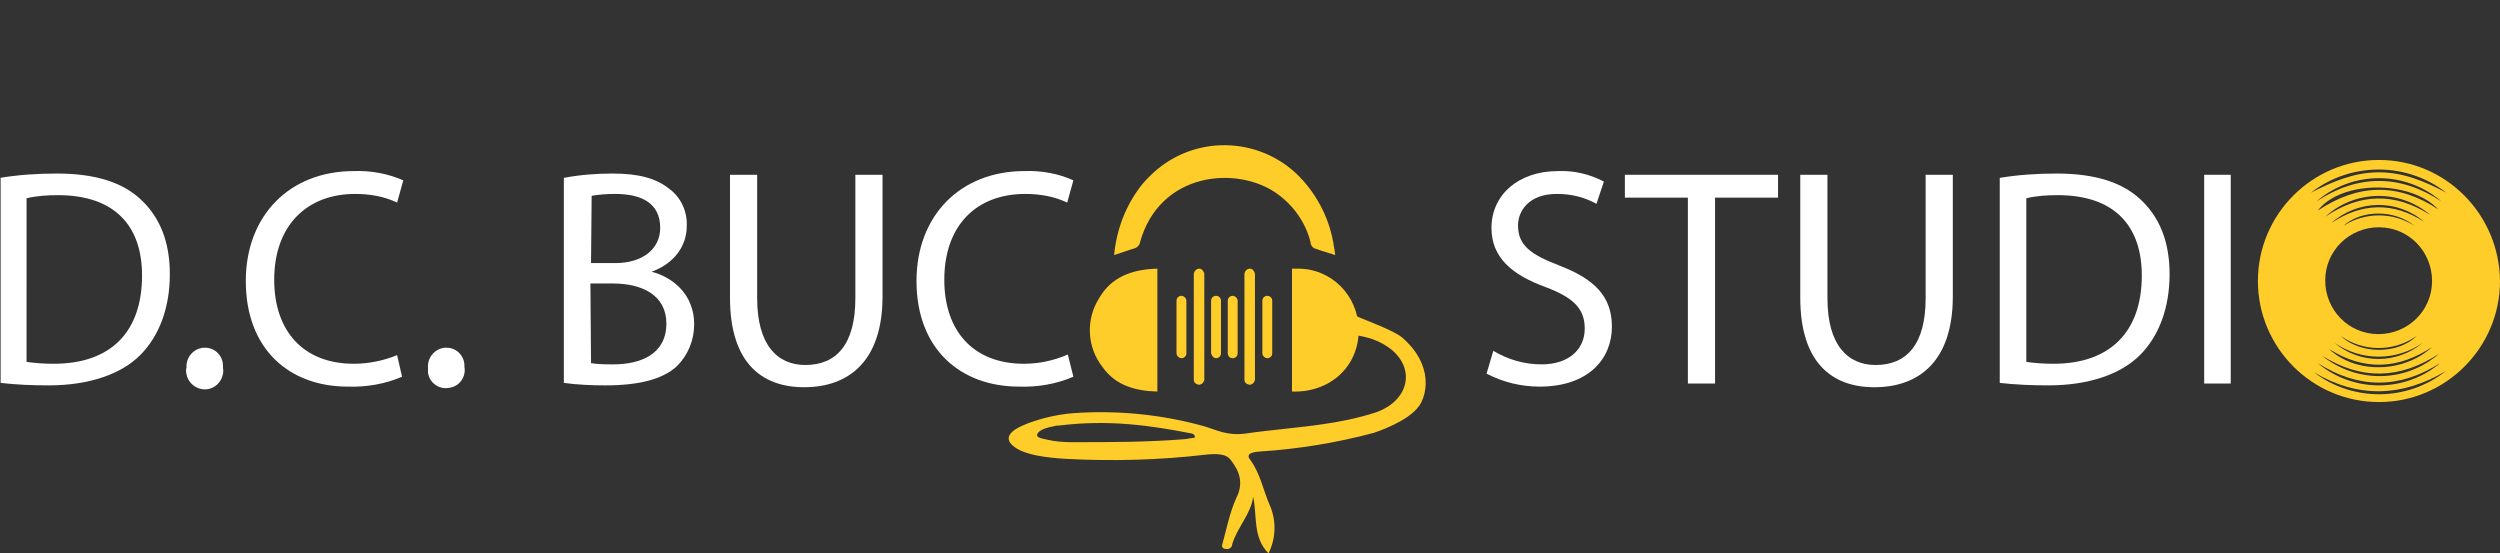 <?xml version="1.0" encoding="utf-8"?>
<!-- Generator: Adobe Illustrator 22.0.0, SVG Export Plug-In . SVG Version: 6.00 Build 0)  -->
<svg version="1.1" id="Layer_1" xmlns="http://www.w3.org/2000/svg" xmlns:xlink="http://www.w3.org/1999/xlink" x="0px" y="0px"
	 viewBox="0 0 404.8 89.6" style="enable-background:new 0 0 404.8 89.6;" xml:space="preserve">
<rect x="0" y="0" width="404.8" height="89.6" fill="#333333" stroke="none"/>
<style type="text/css">
	.st0{fill:#FFFFFF;}
	.st1{fill:#FFCD2A;}
	.st2{fill:none;}
</style>
<title>Asset 5</title>
<path class="st0" d="M0,28.8c3-0.5,6.1-0.7,9.2-0.7c6.2,0,10.6,1.4,13.6,4.2s4.7,6.7,4.7,12.1s-1.7,10-4.8,13.1s-8.3,4.9-14.8,4.9
	c-2.6,0-5.2-0.1-7.8-0.4V28.8H0z M4.3,58.6c1.4,0.2,2.9,0.3,4.4,0.3C18,58.9,23,53.7,23,44.6c0-8-4.4-13-13.6-13
	c-1.7,0-3.4,0.1-5.1,0.5L4.3,58.6z"/>
<path class="st0" d="M30.2,59.5c-0.1-1.7,1.2-3.1,2.8-3.2c0.1,0,0.1,0,0.2,0c1.6,0,2.9,1.3,2.9,2.9c0,0.1,0,0.2,0,0.3
	c0.3,1.6-0.8,3.2-2.4,3.5c-1.6,0.3-3.2-0.8-3.5-2.4C30.1,60.2,30.1,59.8,30.2,59.5z"/>
<path class="st0" d="M65.1,61c-2.8,1.2-5.8,1.7-8.8,1.6c-9.4,0-16.5-6-16.5-17.1c0-10.6,7.1-17.8,17.5-17.8c2.7-0.1,5.5,0.4,8,1.5
	l-1,3.6c-2.1-1-4.4-1.4-6.8-1.4c-7.8,0-13.1,5.1-13.1,13.9c0,8.3,4.7,13.6,12.9,13.6c2.4,0,4.8-0.5,7-1.4L65.1,61z"/>
<path class="st0" d="M69.3,59.5c-0.1-1.7,1.2-3.1,2.8-3.2c0.1,0,0.1,0,0.2,0c1.6,0,2.9,1.3,2.9,2.9c0,0.1,0,0.2,0,0.2
	c0.3,1.6-0.8,3.2-2.5,3.4c-1.6,0.3-3.2-0.8-3.4-2.5C69.3,60.2,69.3,59.8,69.3,59.5z"/>
<path class="st0" d="M91.3,28.8c2.6-0.5,5.3-0.7,7.9-0.7c4.3,0,7.1,0.8,9.2,2.5c1.9,1.4,2.9,3.7,2.8,6c0,3.3-2.1,6.1-5.7,7.4l0,0
	c3.2,0.8,6.9,3.5,6.9,8.5c0,2.6-1,5-2.8,6.8c-2.3,2.1-6.1,3.1-11.6,3.1c-2.2,0-4.5-0.1-6.7-0.4L91.3,28.8z M95.7,42.6h3.9
	c4.6,0,7.3-2.4,7.3-5.7c0-4-3-5.5-7.3-5.5c-1.3,0-2.6,0.1-3.8,0.3L95.7,42.6L95.7,42.6z M95.7,58.8c1.2,0.2,2.4,0.2,3.6,0.2
	c4.5,0,8.6-1.7,8.6-6.6c0-4.6-3.9-6.5-8.7-6.5h-3.6L95.7,58.8L95.7,58.8z"/>
<path class="st0" d="M122.6,28.3v20c0,7.6,3.3,10.8,7.8,10.8c5,0,8.1-3.3,8.1-10.8v-20h4.4V48c0,10.4-5.4,14.7-12.7,14.7
	c-6.9,0-12-4-12-14.5V28.3H122.6z"/>
<path class="st0" d="M173.8,61c-2.8,1.2-5.8,1.7-8.8,1.6c-9.4,0-16.6-6-16.6-17.1c0-10.6,7.1-17.8,17.5-17.8
	c2.7-0.1,5.5,0.4,7.9,1.5l-1,3.6c-2.1-1-4.4-1.4-6.8-1.4c-7.9,0-13.1,5.1-13.1,13.9c0,8.3,4.7,13.6,12.9,13.6c2.4,0,4.8-0.5,7.1-1.5
	L173.8,61z"/>
<path class="st0" d="M241.8,56.8c2.3,1.4,5,2.2,7.8,2.2c4.4,0,7-2.4,7-5.8c0-3.2-1.8-5-6.3-6.7c-5.5-2-8.8-4.8-8.8-9.6
	c0-5.3,4.3-9.2,10.8-9.2c2.6-0.1,5.1,0.5,7.4,1.7l-1.2,3.6c-2-1.1-4.1-1.6-6.4-1.6c-4.6,0-6.3,2.8-6.3,5.1c0,3.2,2,4.7,6.7,6.5
	c5.7,2.2,8.5,5,8.5,9.9c0,5.2-3.8,9.7-11.7,9.7c-3,0-5.9-0.7-8.6-2.1L241.8,56.8z"/>
<path class="st0" d="M273.3,32h-10.2v-3.7h24.8V32h-10.2v30.1h-4.4L273.3,32L273.3,32z"/>
<path class="st0" d="M295.9,28.3v20c0,7.6,3.3,10.8,7.8,10.8c5,0,8.1-3.3,8.1-10.8v-20h4.4V48c0,10.4-5.4,14.7-12.7,14.7
	c-6.9,0-12-4-12-14.5V28.3H295.9z"/>
<path class="st0" d="M323.8,28.8c3-0.5,6.1-0.7,9.2-0.7c6.2,0,10.6,1.4,13.6,4.2s4.7,6.7,4.7,12.1s-1.7,10-4.8,13.1
	s-8.3,4.9-14.8,4.9c-2.6,0-5.2-0.1-7.9-0.4L323.8,28.8L323.8,28.8z M328.1,58.6c1.4,0.2,2.9,0.3,4.4,0.3c9.2,0,14.3-5.2,14.3-14.3
	c0-8-4.4-13-13.6-13c-1.7,0-3.4,0.1-5.1,0.5L328.1,58.6L328.1,58.6z"/>
<path class="st0" d="M361.2,28.3v33.8h-4.3V28.3H361.2z"/>
<path class="st1" d="M219.1,50.9c-1.6,0.8-3.6,2.6-5.2,3.4c4.2-0.5,8.4-0.1,11.4,2.3c4,3.3,2.7,8.4-2.6,10.2
	c-2.8,0.9-5.7,1.5-8.6,1.9c-4.1,0.6-8.3,0.9-12.4,1.5c-3.1,0.4-4.7-0.6-6.8-1.2c-6.8-1.9-14-2.6-21.1-2.1c-2.6,0.2-5.1,0.8-7.5,1.7
	c-3.1,1.2-3.8,2.5-2,3.8s5.1,1.7,8.3,1.9c7.6,0.4,15.2,0.2,22.8-0.7c2-0.2,3.3,0,3.9,0.9c1.4,1.8,2.1,3.7,0.9,6.1
	c-1.1,2.4-1.6,5.1-2.3,7.6c-0.1,0.4,0.1,0.7,0.8,0.7c0.4,0,0.8-0.3,0.8-0.7c0.7-2.6,3.2-5.2,3.4-7.8c0.7,3.1-0.1,6.6,2.5,9.2
	c1.2-2.4,1.3-5.3,0.2-7.8s-1.5-5.1-3.2-7.4c-0.6-0.8,0-1.2,1.7-1.3c6.2-0.4,12.3-1.4,18.3-3c0.3-0.1,5.6-1.8,7.4-4.4
	c1.2-1.7,2.4-6.5-2.7-11C225.5,53.3,219.2,51.2,219.1,50.9z M193.4,70.9c-0.4,0-0.9,0.1-1.4,0.2c-6.2,0.5-12.3,0.5-18.3,0.5
	c-1.4,0-2.8-0.1-4.1-0.4c-0.8-0.2-2-0.3-1.6-1s1.7-1,2.7-1.2c0.3-0.1,0.5-0.1,0.8-0.1c8.1-1,14.9,0,21.5,1.3
	C193.3,70.3,193.6,70.5,193.4,70.9z"/>
<path class="st1" d="M385.2,25.9c-10.8,0-19.6,8.8-19.6,19.6s8.8,19.6,19.6,19.6c10.8,0,19.6-8.8,19.6-19.6l0,0
	C404.7,34.7,396,25.9,385.2,25.9z M374.7,60.3c7.1,4.2,14.2,4,21.3-0.2C389.8,65,381,65.1,374.7,60.3z M392.3,55.5
	c-4.2,3.5-10.2,3.5-14.3,0C382.3,58.5,388,58.5,392.3,55.5z M379,54.4c3.7,2.6,8.6,2.6,12.3,0C388.3,57.4,382.2,57.4,379,54.4z
	 M393.8,56.2c-4.6,4.2-12.3,4.4-16.7,0.3C382.8,60.1,388.3,59.8,393.8,56.2L393.8,56.2z M385.1,54.1c-4.8,0-8.6-3.9-8.6-8.7
	s3.9-8.6,8.7-8.6c4.8,0,8.6,3.9,8.6,8.7C393.8,50.3,389.9,54.1,385.1,54.1L385.1,54.1z M377.5,36.1c4.3-3.8,10.7-3.9,15-0.2
	C387.5,32.7,382.5,32.8,377.5,36.1L377.5,36.1z M391,36.6c-3.5-2.3-8.1-2.3-11.6,0C382.4,33.9,387.7,33.9,391,36.6z M376.5,35.1
	c4.8-4.4,12.1-4.5,17-0.3C387.7,31.1,382.1,31.3,376.5,35.1z M394.9,57.3c-5.4,4.7-13.3,4.8-18.9,0.3
	C382.4,61.6,388.6,61.4,394.9,57.3z M375.3,34.1c3.7-4.9,15-5,19.5-0.2C388.3,29.6,381.9,29.7,375.3,34.1z M395.1,58.8
	c-5.7,4.8-14.1,4.8-19.8,0C381.9,63,388.5,63,395.1,58.8z M375.1,32.6c5.8-5,14.4-5,20.2,0C388.6,28.2,381.8,28.2,375.1,32.6
	L375.1,32.6z M385.2,27.9c-4,0-7.5,1.5-11,3.3c6.4-5,15.5-5,21.9,0C392.7,29.4,389.2,27.9,385.2,27.9L385.2,27.9z"/>
<line class="st2" x1="202.3" y1="61.5" x2="202.3" y2="44.3"/>
<path class="st1" d="M201.5,61.5V44.3c0.1-0.5,0.5-0.8,0.9-0.8s0.7,0.4,0.8,0.8v17.2c-0.1,0.5-0.5,0.8-0.9,0.8
	C201.8,62.2,201.5,61.9,201.5,61.5z"/>
<line class="st2" x1="199.6" y1="57.2" x2="199.6" y2="48.6"/>
<path class="st1" d="M198.8,57.2v-8.5c0-0.5,0.4-0.8,0.8-0.8s0.8,0.4,0.8,0.8l0,0v8.5c0,0.5-0.4,0.8-0.8,0.8
	C199.1,58,198.8,57.6,198.8,57.2z"/>
<line class="st2" x1="205.2" y1="57.2" x2="205.2" y2="48.6"/>
<path class="st1" d="M204.4,57.2v-8.5c0-0.5,0.4-0.8,0.8-0.8c0.5,0,0.8,0.4,0.8,0.8v8.5c0,0.5-0.4,0.8-0.8,0.8
	C204.8,58,204.4,57.6,204.4,57.2z"/>
<line class="st2" x1="194.1" y1="61.5" x2="194.1" y2="44.3"/>
<path class="st1" d="M193.3,61.5V44.3c0.1-0.5,0.5-0.8,0.9-0.8s0.7,0.4,0.8,0.8v17.2c-0.1,0.5-0.5,0.8-0.9,0.8
	C193.6,62.2,193.3,61.9,193.3,61.5z"/>
<line class="st2" x1="191.4" y1="57.2" x2="191.4" y2="48.6"/>
<path class="st1" d="M190.5,57.2v-8.5c0-0.5,0.4-0.8,0.8-0.8s0.8,0.4,0.8,0.8l0,0v8.5c0,0.5-0.4,0.8-0.8,0.8S190.5,57.6,190.5,57.2z
	"/>
<line class="st2" x1="197" y1="57.2" x2="197" y2="48.6"/>
<path class="st1" d="M196.1,57.2v-8.5c0-0.5,0.4-0.8,0.8-0.8c0.5,0,0.8,0.4,0.8,0.8v8.5c0,0.5-0.4,0.8-0.8,0.8
	S196.2,57.6,196.1,57.2z"/>
<path class="st1" d="M212.8,40.2c1.1,0.4,2.2,0.7,3.4,1.1v-0.1c-0.1-0.4-0.1-0.8-0.2-1.2c-0.6-4.3-2.6-8.3-5.6-11.4
	c-6.6-6.7-17.4-6.8-24.1-0.2c-0.5,0.5-1,1-1.4,1.5c-2.6,3.3-4.1,7.2-4.5,11.4c1-0.3,2-0.7,3-1c0.6-0.1,1.1-0.5,1.2-1.1
	c3.2-11.4,15.7-12.4,22.1-7.9c2.7,1.9,4.7,4.7,5.5,7.9C212.2,39.7,212.5,40,212.8,40.2z"/>
<path class="st1" d="M177.9,48.4c-2.1,3.4-1.9,7.8,0.6,11c2.1,3,5.3,3.9,8.9,4V43.5C183.4,43.6,179.9,44.8,177.9,48.4z"/>
<path class="st1" d="M209.2,43.5v19.9c6.3,0.2,10.9-4.2,10.8-10.1c-0.1-5.5-4.5-9.9-10-9.8C209.8,43.5,209.5,43.5,209.2,43.5z"/>
</svg>
